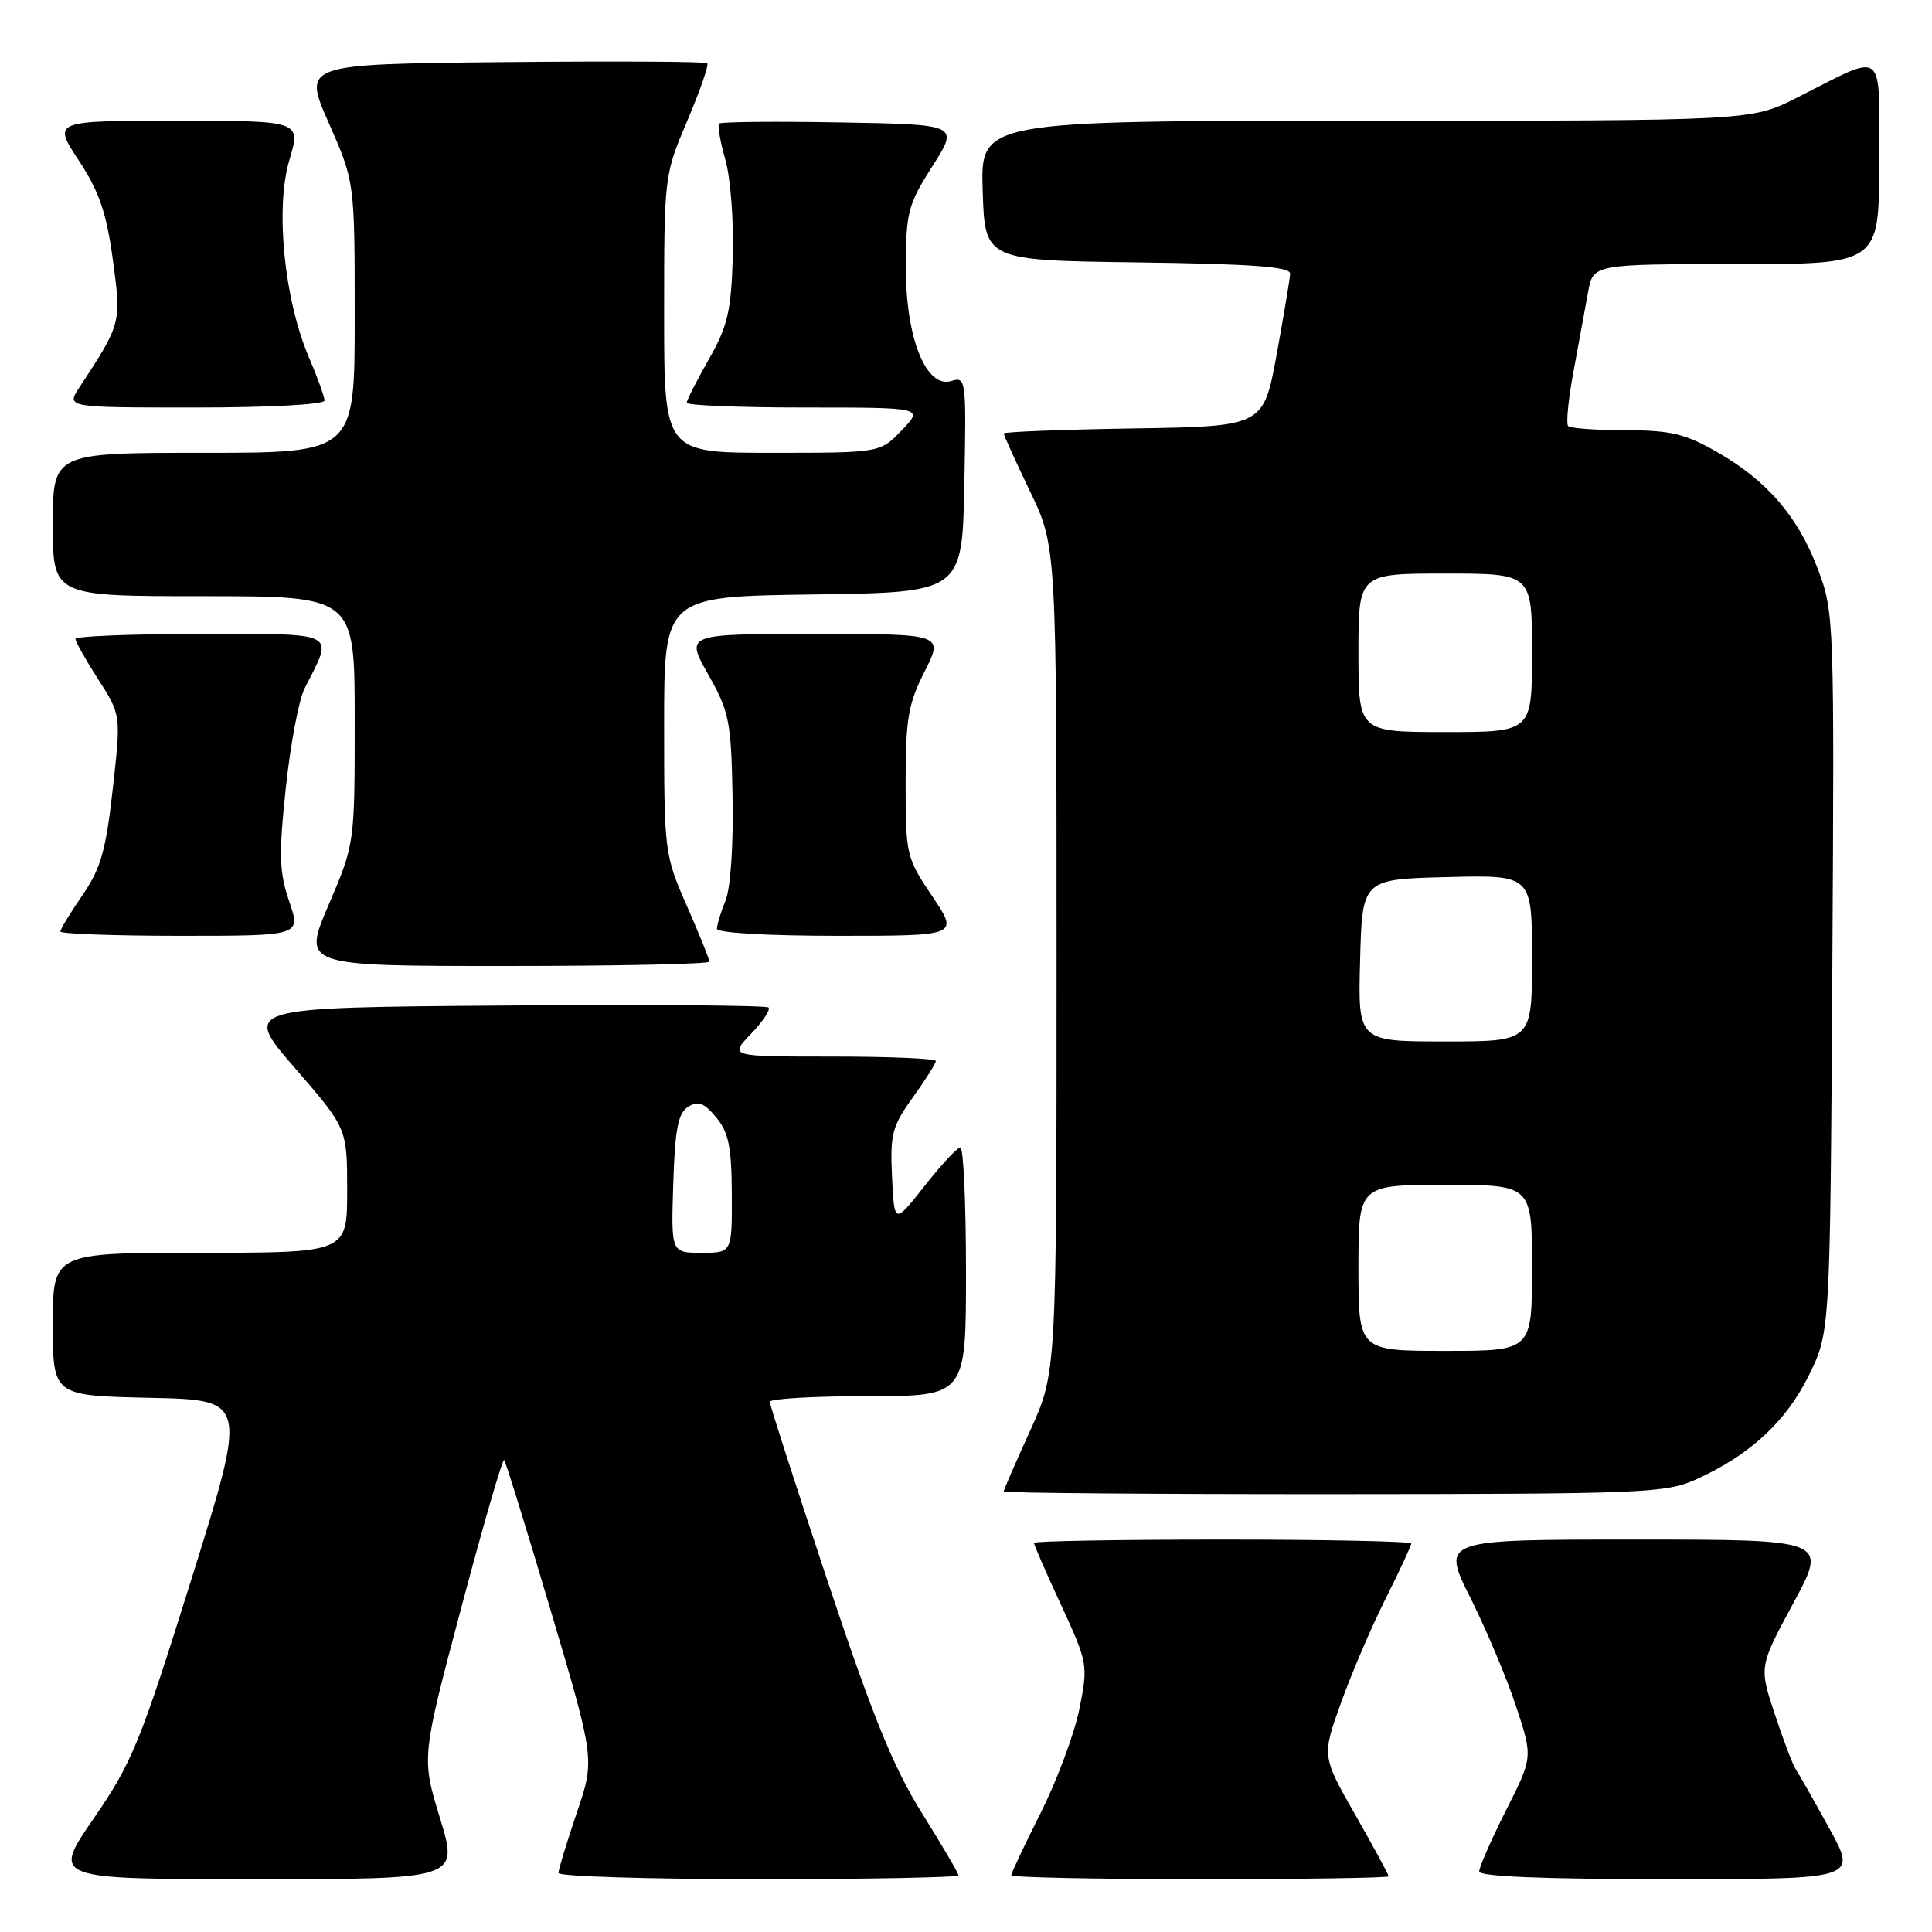 <?xml version="1.0" encoding="UTF-8" standalone="no"?>
<!DOCTYPE svg PUBLIC "-//W3C//DTD SVG 1.1//EN" "http://www.w3.org/Graphics/SVG/1.1/DTD/svg11.dtd" >
<svg xmlns="http://www.w3.org/2000/svg" xmlns:xlink="http://www.w3.org/1999/xlink" version="1.1" viewBox="0 0 256 256">
 <g >
 <path fill="currentColor"
d=" M 58.31 240.95 C 55.84 232.89 55.84 232.89 61.13 212.99 C 64.04 202.04 66.59 193.25 66.80 193.46 C 67.00 193.67 69.80 202.69 73.00 213.50 C 78.83 233.16 78.83 233.16 76.41 240.26 C 75.09 244.16 74.00 247.72 74.00 248.18 C 74.00 248.63 85.92 249.00 100.50 249.00 C 115.08 249.00 127.00 248.77 127.00 248.49 C 127.00 248.21 124.82 244.50 122.16 240.24 C 118.38 234.20 115.63 227.43 109.66 209.50 C 105.45 196.85 102.00 186.16 102.00 185.75 C 102.00 185.34 107.85 185.00 115.00 185.00 C 128.00 185.00 128.00 185.00 128.00 168.50 C 128.00 159.43 127.66 152.02 127.25 152.04 C 126.84 152.06 124.70 154.36 122.50 157.16 C 118.50 162.23 118.50 162.23 118.20 155.95 C 117.93 150.30 118.20 149.25 120.95 145.42 C 122.63 143.09 124.00 140.91 124.00 140.59 C 124.00 140.26 117.84 140.00 110.31 140.00 C 96.63 140.00 96.63 140.00 99.49 137.01 C 101.07 135.37 102.12 133.79 101.83 133.50 C 101.54 133.21 85.74 133.09 66.72 133.24 C 32.13 133.50 32.13 133.50 39.06 141.50 C 46.00 149.50 46.00 149.50 46.00 157.75 C 46.00 166.00 46.00 166.00 26.50 166.00 C 7.00 166.00 7.00 166.00 7.00 175.47 C 7.00 184.94 7.00 184.94 19.90 185.22 C 32.79 185.50 32.79 185.50 25.38 209.20 C 18.57 230.95 17.51 233.55 12.42 240.95 C 6.87 249.00 6.87 249.00 33.82 249.00 C 60.77 249.00 60.77 249.00 58.31 240.95 Z  M 184.00 248.62 C 184.00 248.40 182.01 244.74 179.58 240.47 C 175.15 232.70 175.15 232.70 177.70 225.60 C 179.10 221.70 181.77 215.47 183.63 211.77 C 185.48 208.08 187.00 204.81 187.00 204.52 C 187.00 204.24 175.75 204.00 162.00 204.00 C 148.25 204.00 137.00 204.20 137.00 204.44 C 137.00 204.69 138.62 208.40 140.61 212.69 C 144.14 220.35 144.19 220.61 143.03 226.42 C 142.38 229.68 140.08 235.85 137.93 240.15 C 135.77 244.44 134.00 248.19 134.00 248.48 C 134.00 248.77 145.25 249.00 159.00 249.00 C 172.75 249.00 184.00 248.83 184.00 248.62 Z  M 242.38 242.25 C 240.34 238.54 238.36 235.05 237.98 234.50 C 237.59 233.95 236.33 230.65 235.18 227.17 C 233.08 220.84 233.08 220.84 237.63 212.42 C 242.18 204.00 242.18 204.00 216.58 204.00 C 190.98 204.00 190.98 204.00 194.85 211.75 C 196.98 216.01 199.71 222.50 200.91 226.17 C 203.11 232.84 203.11 232.84 199.55 239.89 C 197.60 243.77 196.00 247.41 196.00 247.98 C 196.00 248.65 204.61 249.00 221.05 249.00 C 246.10 249.00 246.10 249.00 242.38 242.25 Z  M 224.85 195.98 C 231.90 192.78 236.68 188.35 239.70 182.21 C 242.50 176.50 242.50 176.50 242.79 128.88 C 243.07 82.33 243.03 81.14 240.93 75.55 C 238.30 68.51 234.22 63.74 227.58 59.93 C 223.29 57.47 221.40 57.02 215.42 57.01 C 211.52 57.00 208.09 56.76 207.79 56.46 C 207.49 56.16 207.81 52.90 208.50 49.21 C 209.18 45.52 210.05 40.81 210.42 38.75 C 211.09 35.00 211.09 35.00 230.05 35.00 C 249.00 35.00 249.00 35.00 249.00 21.52 C 249.00 6.10 250.04 6.92 238.11 12.94 C 232.06 16.00 232.06 16.00 180.99 16.00 C 129.92 16.00 129.92 16.00 130.21 25.25 C 130.50 34.50 130.50 34.50 150.75 34.77 C 165.99 34.97 170.99 35.35 170.95 36.27 C 170.92 36.95 170.11 41.77 169.16 47.00 C 167.41 56.50 167.41 56.50 150.21 56.77 C 140.74 56.92 133.00 57.22 133.00 57.44 C 133.00 57.66 134.57 61.12 136.50 65.14 C 140.00 72.44 140.00 72.44 140.00 127.17 C 140.00 181.89 140.00 181.89 136.50 189.57 C 134.57 193.79 133.00 197.42 133.00 197.62 C 133.00 197.83 152.69 197.99 176.75 197.98 C 218.15 197.96 220.73 197.85 224.85 195.98 Z  M 94.00 127.42 C 94.00 127.10 92.65 123.76 91.00 120.00 C 88.05 113.28 88.00 112.87 88.00 96.10 C 88.00 79.04 88.00 79.04 107.75 78.77 C 127.50 78.50 127.50 78.50 127.78 64.17 C 128.05 50.29 128.00 49.87 126.08 50.48 C 122.71 51.55 119.99 44.74 120.03 35.29 C 120.05 28.12 120.33 27.06 123.56 22.00 C 127.06 16.50 127.06 16.50 111.39 16.22 C 102.77 16.07 95.53 16.14 95.29 16.37 C 95.06 16.61 95.43 18.76 96.11 21.15 C 96.80 23.54 97.24 29.32 97.10 34.00 C 96.88 41.28 96.42 43.23 93.92 47.62 C 92.31 50.44 91.00 53.03 91.00 53.37 C 91.00 53.72 98.06 54.00 106.69 54.00 C 122.37 54.00 122.37 54.00 119.50 57.00 C 116.63 60.00 116.63 60.00 102.31 60.00 C 88.00 60.00 88.00 60.00 88.00 41.60 C 88.00 23.31 88.02 23.17 91.07 16.00 C 92.75 12.04 93.94 8.61 93.72 8.38 C 93.49 8.15 81.34 8.09 66.71 8.23 C 40.13 8.50 40.13 8.50 43.56 16.29 C 47.00 24.08 47.00 24.08 47.00 42.04 C 47.00 60.00 47.00 60.00 27.00 60.00 C 7.00 60.00 7.00 60.00 7.00 69.50 C 7.00 79.00 7.00 79.00 27.00 79.00 C 47.00 79.00 47.00 79.00 47.00 95.41 C 47.00 111.82 47.00 111.82 43.54 119.91 C 40.08 128.00 40.08 128.00 67.04 128.00 C 81.87 128.00 94.00 127.74 94.00 127.42 Z  M 38.32 119.44 C 37.00 115.56 36.93 113.29 37.87 104.41 C 38.48 98.66 39.60 92.72 40.36 91.22 C 44.25 83.58 45.06 84.00 26.57 84.00 C 17.46 84.00 10.00 84.30 10.00 84.66 C 10.00 85.03 11.36 87.44 13.02 90.03 C 16.04 94.73 16.04 94.73 14.94 104.55 C 14.03 112.71 13.36 115.07 10.93 118.61 C 9.32 120.95 8.00 123.12 8.00 123.43 C 8.00 123.74 15.17 124.00 23.94 124.00 C 39.88 124.00 39.88 124.00 38.32 119.44 Z  M 123.53 118.76 C 120.09 113.66 120.00 113.28 120.00 103.73 C 120.00 95.25 120.34 93.27 122.52 88.97 C 125.03 84.00 125.03 84.00 107.92 84.00 C 90.81 84.00 90.81 84.00 93.84 89.37 C 96.64 94.33 96.88 95.54 97.07 105.62 C 97.19 111.96 96.81 117.67 96.14 119.32 C 95.51 120.86 95.00 122.55 95.00 123.07 C 95.00 123.61 101.75 124.00 111.03 124.00 C 127.05 124.00 127.05 124.00 123.53 118.76 Z  M 43.00 53.08 C 43.00 52.58 42.07 50.00 40.93 47.34 C 37.66 39.70 36.45 27.58 38.34 21.22 C 39.89 16.00 39.89 16.00 23.44 16.00 C 6.98 16.00 6.98 16.00 10.43 21.25 C 13.15 25.39 14.10 28.17 14.95 34.40 C 16.09 42.83 16.10 42.82 10.52 51.34 C 8.77 54.00 8.77 54.00 25.88 54.00 C 35.60 54.00 43.00 53.60 43.00 53.08 Z  M 89.21 156.86 C 89.44 149.59 89.85 147.49 91.18 146.66 C 92.50 145.82 93.29 146.12 94.89 148.05 C 96.55 150.04 96.94 151.95 96.97 158.25 C 97.00 166.00 97.00 166.00 92.96 166.00 C 88.92 166.00 88.92 166.00 89.21 156.86 Z  M 180.00 168.00 C 180.00 157.00 180.00 157.00 191.50 157.00 C 203.00 157.00 203.00 157.00 203.00 168.00 C 203.00 179.00 203.00 179.00 191.50 179.00 C 180.00 179.00 180.00 179.00 180.00 168.00 Z  M 180.22 127.25 C 180.50 116.50 180.50 116.50 191.75 116.22 C 203.00 115.93 203.00 115.93 203.00 126.97 C 203.00 138.00 203.00 138.00 191.47 138.00 C 179.93 138.00 179.93 138.00 180.22 127.25 Z  M 180.00 86.50 C 180.00 76.00 180.00 76.00 191.50 76.00 C 203.00 76.00 203.00 76.00 203.00 86.50 C 203.00 97.00 203.00 97.00 191.50 97.00 C 180.00 97.00 180.00 97.00 180.00 86.50 Z "/>
</g>
</svg>
